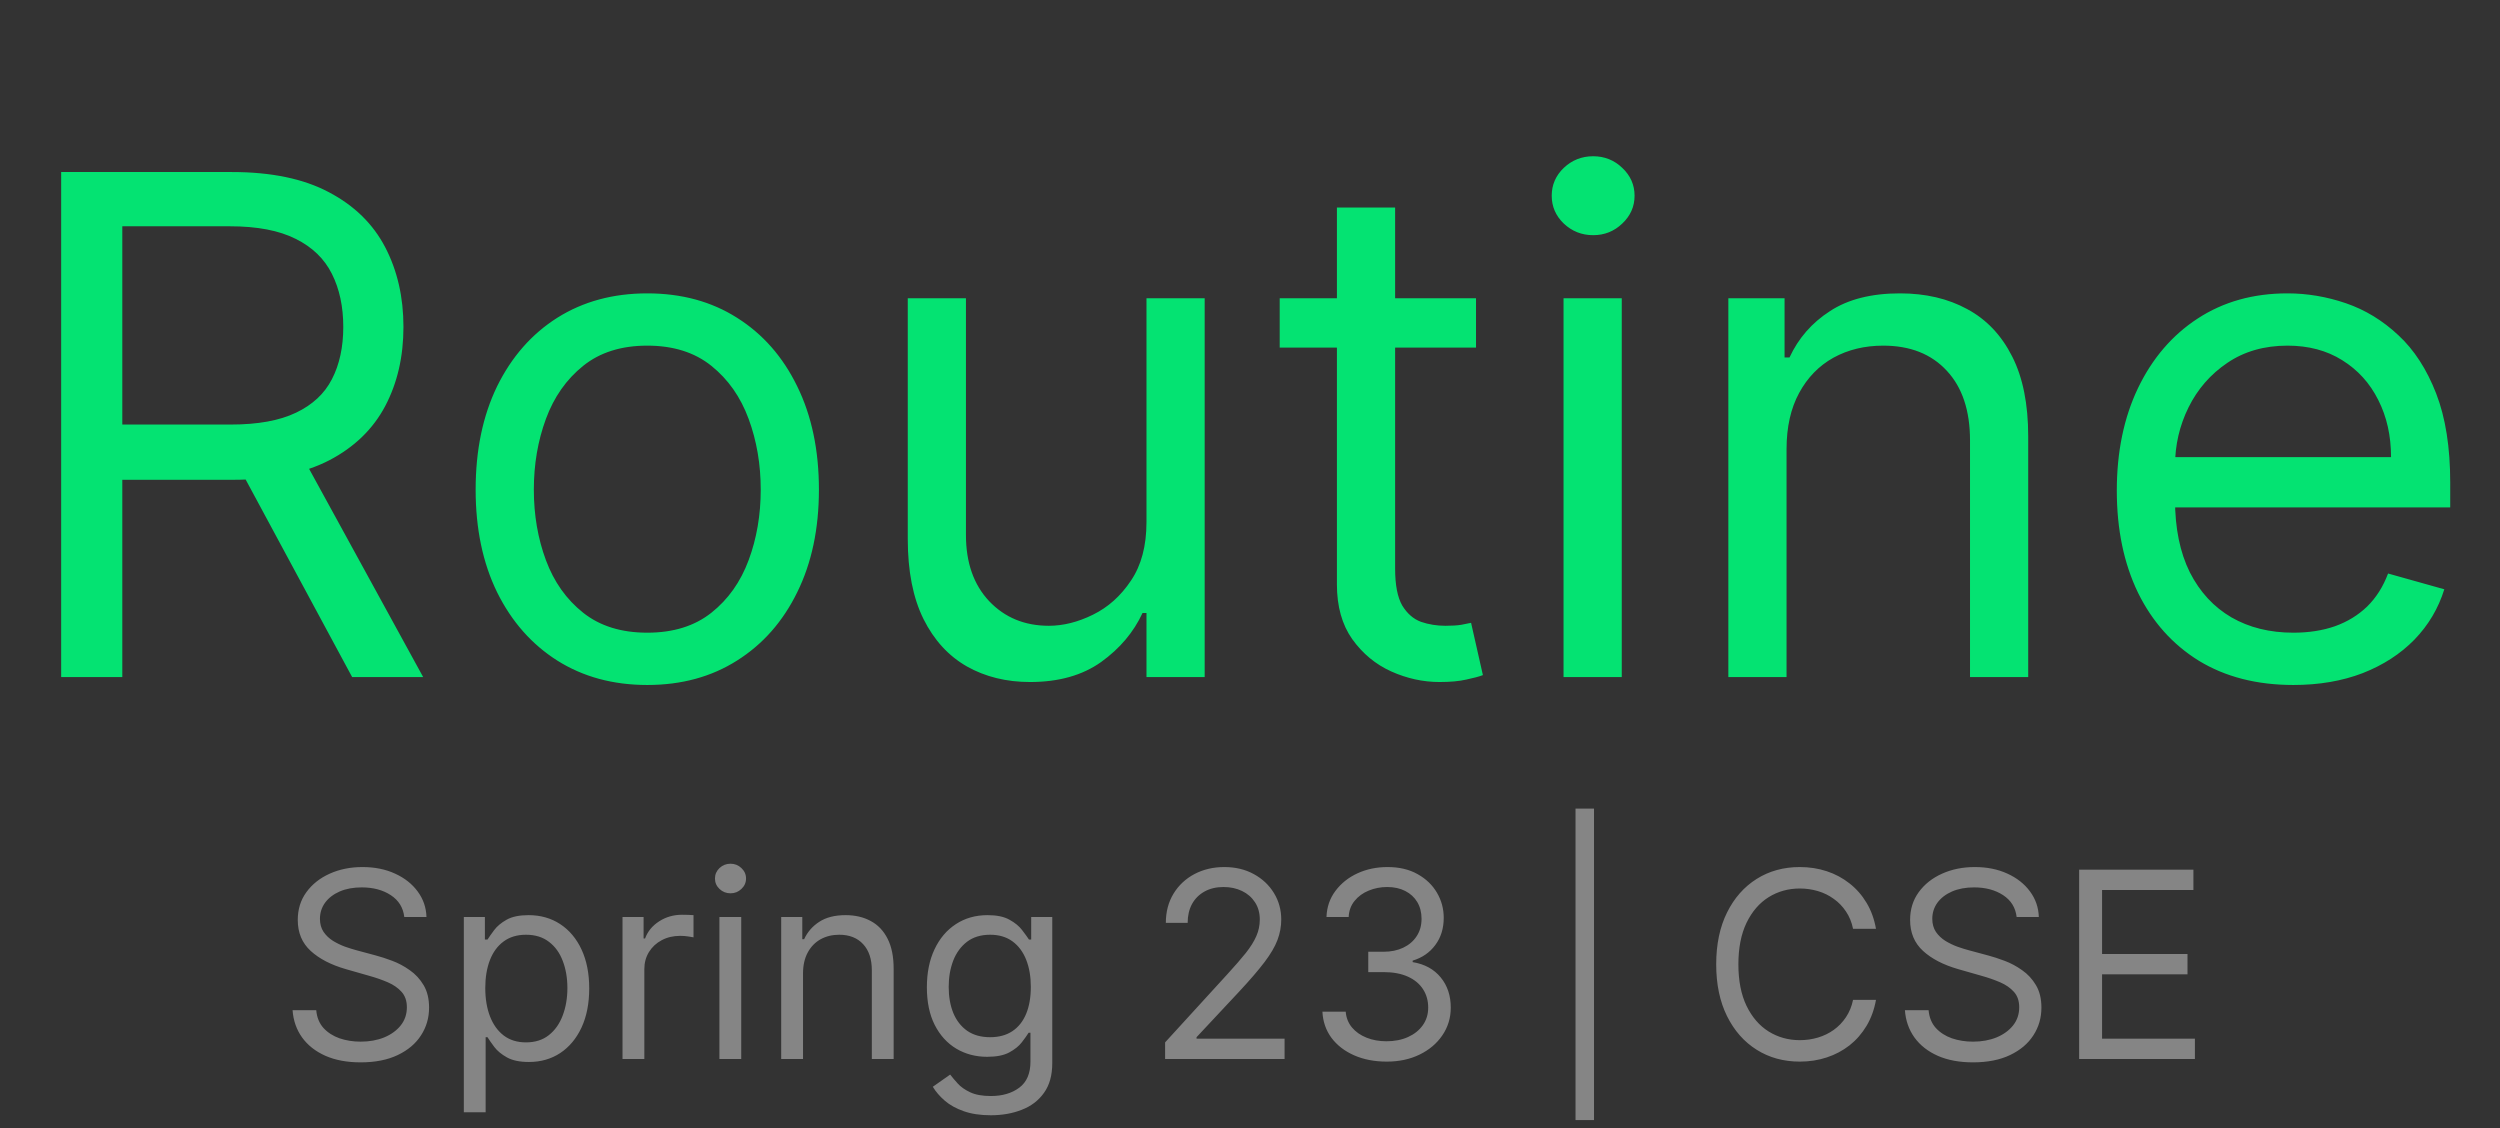 <svg width="144" height="65" viewBox="0 0 144 65" fill="none" xmlns="http://www.w3.org/2000/svg">
<rect x="0" y="0" width="144" height="65" fill="#333333" stroke="none"/>
<path d="M3.523 39V9.909H13.352C15.625 9.909 17.491 10.297 18.949 11.074C20.407 11.841 21.487 12.897 22.188 14.242C22.888 15.586 23.239 17.116 23.239 18.829C23.239 20.544 22.888 22.063 22.188 23.389C21.487 24.715 20.412 25.757 18.963 26.514C17.514 27.262 15.663 27.636 13.409 27.636H5.455V24.454H13.296C14.848 24.454 16.099 24.227 17.046 23.773C18.002 23.318 18.693 22.674 19.119 21.841C19.555 20.998 19.773 19.994 19.773 18.829C19.773 17.665 19.555 16.647 19.119 15.776C18.684 14.904 17.988 14.232 17.031 13.758C16.075 13.276 14.811 13.034 13.239 13.034H7.045V39H3.523ZM17.216 25.932L24.375 39H20.284L13.239 25.932H17.216ZM37.283 39.455C35.314 39.455 33.586 38.986 32.099 38.048C30.621 37.111 29.466 35.799 28.633 34.114C27.809 32.428 27.397 30.458 27.397 28.204C27.397 25.932 27.809 23.948 28.633 22.253C29.466 20.558 30.621 19.241 32.099 18.304C33.586 17.366 35.314 16.898 37.283 16.898C39.253 16.898 40.977 17.366 42.454 18.304C43.941 19.241 45.096 20.558 45.92 22.253C46.753 23.948 47.17 25.932 47.17 28.204C47.17 30.458 46.753 32.428 45.92 34.114C45.096 35.799 43.941 37.111 42.454 38.048C40.977 38.986 39.253 39.455 37.283 39.455ZM37.283 36.443C38.78 36.443 40.011 36.06 40.977 35.293C41.943 34.526 42.657 33.517 43.121 32.267C43.586 31.017 43.818 29.663 43.818 28.204C43.818 26.746 43.586 25.387 43.121 24.128C42.657 22.868 41.943 21.85 40.977 21.074C40.011 20.297 38.78 19.909 37.283 19.909C35.787 19.909 34.556 20.297 33.59 21.074C32.624 21.85 31.909 22.868 31.445 24.128C30.981 25.387 30.749 26.746 30.749 28.204C30.749 29.663 30.981 31.017 31.445 32.267C31.909 33.517 32.624 34.526 33.59 35.293C34.556 36.06 35.787 36.443 37.283 36.443ZM66.037 30.079V17.182H69.389V39H66.037V35.307H65.81C65.298 36.415 64.503 37.357 63.423 38.133C62.344 38.901 60.98 39.284 59.332 39.284C57.969 39.284 56.757 38.986 55.696 38.389C54.635 37.783 53.802 36.874 53.196 35.662C52.59 34.44 52.287 32.901 52.287 31.046V17.182H55.639V30.818C55.639 32.409 56.084 33.678 56.974 34.625C57.874 35.572 59.02 36.045 60.412 36.045C61.245 36.045 62.093 35.832 62.955 35.406C63.826 34.98 64.555 34.327 65.142 33.446C65.739 32.565 66.037 31.443 66.037 30.079ZM85.018 17.182V20.023H73.711V17.182H85.018ZM77.006 11.954H80.359V32.75C80.359 33.697 80.496 34.407 80.771 34.881C81.055 35.345 81.415 35.657 81.85 35.818C82.295 35.97 82.764 36.045 83.256 36.045C83.626 36.045 83.929 36.026 84.165 35.989C84.402 35.941 84.592 35.903 84.734 35.875L85.415 38.886C85.188 38.972 84.871 39.057 84.464 39.142C84.057 39.237 83.54 39.284 82.915 39.284C81.969 39.284 81.04 39.081 80.131 38.673C79.232 38.266 78.484 37.646 77.887 36.812C77.3 35.979 77.006 34.928 77.006 33.659V11.954ZM90.06 39V17.182H93.413V39H90.06ZM91.765 13.546C91.112 13.546 90.548 13.323 90.075 12.878C89.611 12.433 89.379 11.898 89.379 11.273C89.379 10.648 89.611 10.113 90.075 9.668C90.548 9.223 91.112 9 91.765 9C92.418 9 92.977 9.223 93.441 9.668C93.915 10.113 94.151 10.648 94.151 11.273C94.151 11.898 93.915 12.433 93.441 12.878C92.977 13.323 92.418 13.546 91.765 13.546ZM102.905 25.875V39H99.553V17.182H102.791V20.591H103.075C103.587 19.483 104.363 18.593 105.405 17.921C106.446 17.239 107.791 16.898 109.439 16.898C110.916 16.898 112.209 17.201 113.317 17.807C114.425 18.403 115.286 19.312 115.902 20.534C116.518 21.746 116.825 23.28 116.825 25.136V39H113.473V25.364C113.473 23.65 113.028 22.314 112.138 21.358C111.248 20.392 110.026 19.909 108.473 19.909C107.403 19.909 106.446 20.141 105.604 20.605C104.77 21.069 104.112 21.746 103.629 22.636C103.146 23.526 102.905 24.606 102.905 25.875ZM132.099 39.455C129.996 39.455 128.183 38.99 126.658 38.062C125.143 37.125 123.974 35.818 123.15 34.142C122.335 32.456 121.928 30.496 121.928 28.261C121.928 26.026 122.335 24.057 123.15 22.352C123.974 20.638 125.12 19.303 126.587 18.347C128.065 17.381 129.788 16.898 131.758 16.898C132.894 16.898 134.016 17.087 135.124 17.466C136.232 17.845 137.241 18.46 138.15 19.312C139.059 20.155 139.783 21.273 140.323 22.665C140.863 24.057 141.133 25.771 141.133 27.807V29.227H124.315V26.329H137.724C137.724 25.099 137.478 24 136.985 23.034C136.502 22.068 135.811 21.306 134.911 20.747C134.021 20.188 132.97 19.909 131.758 19.909C130.423 19.909 129.267 20.241 128.292 20.903C127.326 21.557 126.583 22.409 126.062 23.46C125.541 24.511 125.281 25.638 125.281 26.841V28.773C125.281 30.421 125.565 31.817 126.133 32.963C126.71 34.099 127.511 34.966 128.533 35.562C129.556 36.15 130.745 36.443 132.099 36.443C132.979 36.443 133.775 36.32 134.485 36.074C135.205 35.818 135.825 35.439 136.346 34.938C136.867 34.426 137.269 33.792 137.553 33.034L140.792 33.943C140.451 35.042 139.878 36.008 139.073 36.841C138.268 37.665 137.274 38.309 136.09 38.773C134.906 39.227 133.576 39.455 132.099 39.455Z" fill="#04E372"/>
<path d="M23.287 52.818C23.223 52.278 22.964 51.859 22.509 51.561C22.055 51.263 21.497 51.114 20.837 51.114C20.354 51.114 19.931 51.192 19.569 51.348C19.21 51.504 18.93 51.719 18.727 51.992C18.528 52.266 18.429 52.577 18.429 52.925C18.429 53.216 18.498 53.466 18.637 53.676C18.779 53.882 18.96 54.054 19.18 54.193C19.4 54.327 19.631 54.439 19.872 54.528C20.114 54.613 20.336 54.682 20.538 54.736L21.646 55.034C21.93 55.109 22.246 55.212 22.595 55.343C22.946 55.474 23.282 55.654 23.601 55.881C23.924 56.105 24.191 56.392 24.4 56.744C24.61 57.096 24.715 57.527 24.715 58.038C24.715 58.628 24.56 59.16 24.251 59.636C23.946 60.112 23.498 60.49 22.909 60.771C22.323 61.051 21.611 61.192 20.773 61.192C19.991 61.192 19.315 61.066 18.743 60.814C18.175 60.561 17.728 60.21 17.401 59.759C17.078 59.308 16.895 58.784 16.852 58.188H18.216C18.251 58.599 18.39 58.94 18.631 59.21C18.876 59.477 19.185 59.675 19.558 59.807C19.935 59.935 20.34 59.999 20.773 59.999C21.277 59.999 21.73 59.917 22.131 59.754C22.532 59.587 22.85 59.356 23.084 59.061C23.319 58.763 23.436 58.415 23.436 58.017C23.436 57.655 23.335 57.36 23.133 57.133C22.93 56.906 22.664 56.721 22.334 56.579C22.003 56.437 21.646 56.312 21.263 56.206L19.921 55.822C19.068 55.577 18.393 55.228 17.896 54.773C17.399 54.319 17.151 53.724 17.151 52.989C17.151 52.378 17.316 51.845 17.646 51.391C17.98 50.932 18.427 50.577 18.988 50.325C19.553 50.07 20.183 49.942 20.879 49.942C21.582 49.942 22.207 50.068 22.754 50.32C23.301 50.569 23.734 50.909 24.054 51.343C24.377 51.776 24.548 52.268 24.565 52.818H23.287ZM26.716 64.068V52.818H27.93V54.118H28.08C28.172 53.976 28.3 53.795 28.463 53.575C28.63 53.351 28.868 53.152 29.177 52.978C29.489 52.8 29.912 52.712 30.445 52.712C31.134 52.712 31.741 52.884 32.266 53.228C32.792 53.573 33.202 54.061 33.497 54.693C33.792 55.325 33.939 56.071 33.939 56.93C33.939 57.797 33.792 58.548 33.497 59.184C33.202 59.816 32.794 60.306 32.272 60.654C31.75 60.998 31.148 61.17 30.466 61.17C29.94 61.17 29.52 61.084 29.204 60.909C28.887 60.732 28.644 60.531 28.474 60.307C28.303 60.08 28.172 59.892 28.08 59.743H27.973V64.068H26.716ZM27.952 56.909C27.952 57.527 28.042 58.072 28.224 58.544C28.405 59.013 28.669 59.381 29.017 59.647C29.365 59.91 29.791 60.041 30.296 60.041C30.821 60.041 31.26 59.903 31.611 59.626C31.966 59.345 32.233 58.969 32.41 58.496C32.591 58.021 32.682 57.492 32.682 56.909C32.682 56.334 32.593 55.815 32.416 55.354C32.242 54.889 31.977 54.521 31.622 54.251C31.27 53.978 30.828 53.841 30.296 53.841C29.784 53.841 29.355 53.971 29.006 54.23C28.659 54.485 28.396 54.844 28.218 55.306C28.041 55.764 27.952 56.298 27.952 56.909ZM35.857 61V52.818H37.071V54.054H37.156C37.306 53.649 37.575 53.321 37.966 53.069C38.357 52.816 38.797 52.69 39.287 52.69C39.379 52.69 39.495 52.692 39.633 52.696C39.772 52.699 39.877 52.705 39.947 52.712V53.99C39.905 53.979 39.807 53.963 39.655 53.942C39.505 53.917 39.347 53.905 39.181 53.905C38.783 53.905 38.428 53.988 38.115 54.155C37.806 54.319 37.561 54.546 37.38 54.837C37.203 55.125 37.114 55.453 37.114 55.822V61H35.857ZM41.438 61V52.818H42.695V61H41.438ZM42.077 51.455C41.832 51.455 41.621 51.371 41.443 51.204C41.269 51.037 41.182 50.837 41.182 50.602C41.182 50.368 41.269 50.167 41.443 50C41.621 49.834 41.832 49.75 42.077 49.75C42.322 49.75 42.531 49.834 42.705 50C42.883 50.167 42.972 50.368 42.972 50.602C42.972 50.837 42.883 51.037 42.705 51.204C42.531 51.371 42.322 51.455 42.077 51.455ZM46.254 56.078V61H44.997V52.818H46.212V54.097H46.318C46.51 53.681 46.801 53.347 47.192 53.095C47.583 52.84 48.087 52.712 48.705 52.712C49.259 52.712 49.743 52.825 50.159 53.053C50.574 53.276 50.898 53.617 51.128 54.075C51.359 54.53 51.474 55.105 51.474 55.801V61H50.217V55.886C50.217 55.244 50.05 54.743 49.717 54.384C49.383 54.022 48.925 53.841 48.342 53.841C47.941 53.841 47.583 53.928 47.266 54.102C46.954 54.276 46.707 54.53 46.526 54.864C46.345 55.197 46.254 55.602 46.254 56.078ZM57.074 64.239C56.467 64.239 55.945 64.16 55.508 64.004C55.071 63.852 54.707 63.649 54.416 63.397C54.129 63.148 53.9 62.882 53.729 62.598L54.73 61.895C54.844 62.044 54.988 62.215 55.162 62.406C55.336 62.602 55.574 62.77 55.876 62.912C56.181 63.058 56.581 63.131 57.074 63.131C57.735 63.131 58.28 62.971 58.709 62.651C59.139 62.332 59.354 61.831 59.354 61.149V59.487H59.248C59.155 59.636 59.024 59.821 58.853 60.041C58.686 60.258 58.445 60.451 58.129 60.622C57.816 60.789 57.394 60.872 56.861 60.872C56.201 60.872 55.608 60.716 55.082 60.403C54.56 60.091 54.146 59.636 53.841 59.04C53.539 58.443 53.388 57.719 53.388 56.867C53.388 56.028 53.535 55.299 53.83 54.677C54.125 54.052 54.535 53.569 55.061 53.228C55.586 52.884 56.194 52.712 56.883 52.712C57.415 52.712 57.838 52.8 58.15 52.978C58.466 53.152 58.708 53.351 58.875 53.575C59.045 53.795 59.176 53.976 59.269 54.118H59.397V52.818H60.611V61.234C60.611 61.938 60.451 62.509 60.132 62.95C59.816 63.394 59.39 63.718 58.853 63.924C58.321 64.134 57.728 64.239 57.074 64.239ZM57.032 59.743C57.536 59.743 57.962 59.627 58.31 59.397C58.658 59.166 58.923 58.834 59.104 58.401C59.285 57.967 59.375 57.449 59.375 56.845C59.375 56.256 59.287 55.735 59.109 55.284C58.931 54.834 58.669 54.48 58.321 54.224C57.973 53.969 57.543 53.841 57.032 53.841C56.499 53.841 56.055 53.976 55.7 54.246C55.348 54.516 55.084 54.878 54.906 55.332C54.732 55.787 54.645 56.291 54.645 56.845C54.645 57.413 54.734 57.916 54.912 58.353C55.093 58.786 55.359 59.127 55.711 59.375C56.066 59.62 56.506 59.743 57.032 59.743ZM67.11 61V60.041L70.711 56.099C71.133 55.638 71.481 55.236 71.755 54.896C72.028 54.551 72.231 54.228 72.362 53.926C72.497 53.621 72.564 53.301 72.564 52.967C72.564 52.584 72.472 52.252 72.287 51.971C72.106 51.691 71.858 51.474 71.541 51.321C71.225 51.169 70.87 51.092 70.476 51.092C70.057 51.092 69.691 51.179 69.379 51.353C69.07 51.524 68.83 51.764 68.66 52.072C68.493 52.381 68.409 52.744 68.409 53.159H67.152C67.152 52.52 67.3 51.959 67.594 51.476C67.889 50.993 68.29 50.617 68.798 50.347C69.31 50.077 69.883 49.942 70.519 49.942C71.158 49.942 71.724 50.077 72.218 50.347C72.712 50.617 73.099 50.98 73.379 51.439C73.66 51.897 73.8 52.406 73.8 52.967C73.8 53.369 73.727 53.761 73.582 54.145C73.44 54.525 73.191 54.949 72.836 55.418C72.484 55.883 71.996 56.451 71.371 57.122L68.921 59.743V59.828H73.992V61H67.11ZM79.878 61.149C79.175 61.149 78.548 61.028 77.998 60.787C77.451 60.545 77.016 60.21 76.692 59.78C76.373 59.347 76.199 58.844 76.171 58.273H77.513C77.541 58.624 77.662 58.928 77.875 59.184C78.088 59.436 78.367 59.631 78.711 59.77C79.056 59.908 79.438 59.977 79.856 59.977C80.325 59.977 80.741 59.896 81.103 59.732C81.465 59.569 81.749 59.342 81.955 59.05C82.161 58.759 82.264 58.422 82.264 58.038C82.264 57.637 82.165 57.284 81.966 56.978C81.767 56.669 81.476 56.428 81.092 56.254C80.709 56.08 80.24 55.993 79.686 55.993H78.812V54.821H79.686C80.119 54.821 80.499 54.743 80.826 54.587C81.156 54.43 81.414 54.21 81.598 53.926C81.787 53.642 81.881 53.308 81.881 52.925C81.881 52.555 81.799 52.234 81.636 51.961C81.472 51.687 81.242 51.474 80.943 51.321C80.648 51.169 80.3 51.092 79.899 51.092C79.523 51.092 79.168 51.162 78.834 51.3C78.504 51.435 78.234 51.632 78.024 51.891C77.815 52.147 77.701 52.456 77.683 52.818H76.405C76.426 52.246 76.598 51.746 76.921 51.316C77.245 50.883 77.667 50.545 78.189 50.304C78.715 50.062 79.292 49.942 79.921 49.942C80.595 49.942 81.174 50.078 81.657 50.352C82.14 50.622 82.511 50.979 82.77 51.423C83.029 51.867 83.159 52.346 83.159 52.861C83.159 53.475 82.998 53.999 82.674 54.432C82.355 54.865 81.92 55.166 81.369 55.332V55.418C82.058 55.531 82.596 55.824 82.983 56.297C83.37 56.765 83.564 57.346 83.564 58.038C83.564 58.631 83.402 59.164 83.079 59.636C82.76 60.105 82.323 60.474 81.769 60.744C81.215 61.014 80.585 61.149 79.878 61.149ZM91.815 46.575V64.516H90.75V46.575H91.815ZM108.057 53.5H106.736C106.658 53.12 106.522 52.786 106.326 52.499C106.134 52.211 105.9 51.969 105.623 51.774C105.35 51.575 105.046 51.426 104.712 51.327C104.378 51.227 104.03 51.178 103.668 51.178C103.008 51.178 102.409 51.344 101.873 51.678C101.34 52.012 100.916 52.504 100.6 53.154C100.288 53.804 100.131 54.601 100.131 55.545C100.131 56.49 100.288 57.287 100.6 57.937C100.916 58.587 101.34 59.079 101.873 59.413C102.409 59.746 103.008 59.913 103.668 59.913C104.03 59.913 104.378 59.864 104.712 59.764C105.046 59.665 105.35 59.517 105.623 59.322C105.9 59.123 106.134 58.88 106.326 58.592C106.522 58.301 106.658 57.967 106.736 57.591H108.057C107.958 58.148 107.777 58.647 107.514 59.088C107.251 59.528 106.925 59.903 106.534 60.212C106.143 60.517 105.705 60.75 105.218 60.909C104.735 61.069 104.219 61.149 103.668 61.149C102.738 61.149 101.91 60.922 101.186 60.467C100.462 60.013 99.892 59.367 99.476 58.528C99.061 57.69 98.853 56.696 98.853 55.545C98.853 54.395 99.061 53.401 99.476 52.562C99.892 51.724 100.462 51.078 101.186 50.624C101.91 50.169 102.738 49.942 103.668 49.942C104.219 49.942 104.735 50.022 105.218 50.181C105.705 50.341 106.143 50.576 106.534 50.885C106.925 51.19 107.251 51.563 107.514 52.003C107.777 52.44 107.958 52.939 108.057 53.5ZM116.158 52.818C116.094 52.278 115.835 51.859 115.38 51.561C114.926 51.263 114.368 51.114 113.708 51.114C113.225 51.114 112.802 51.192 112.44 51.348C112.081 51.504 111.801 51.719 111.598 51.992C111.4 52.266 111.3 52.577 111.3 52.925C111.3 53.216 111.369 53.466 111.508 53.676C111.65 53.882 111.831 54.054 112.051 54.193C112.271 54.327 112.502 54.439 112.744 54.528C112.985 54.613 113.207 54.682 113.409 54.736L114.517 55.034C114.801 55.109 115.118 55.212 115.466 55.343C115.817 55.474 116.153 55.654 116.472 55.881C116.795 56.105 117.062 56.392 117.271 56.744C117.481 57.096 117.586 57.527 117.586 58.038C117.586 58.628 117.431 59.16 117.122 59.636C116.817 60.112 116.369 60.49 115.78 60.771C115.194 61.051 114.482 61.192 113.644 61.192C112.863 61.192 112.186 61.066 111.614 60.814C111.046 60.561 110.599 60.21 110.272 59.759C109.949 59.308 109.766 58.784 109.723 58.188H111.087C111.123 58.599 111.261 58.94 111.502 59.21C111.748 59.477 112.056 59.675 112.429 59.807C112.806 59.935 113.211 59.999 113.644 59.999C114.148 59.999 114.601 59.917 115.002 59.754C115.403 59.587 115.721 59.356 115.956 59.061C116.19 58.763 116.307 58.415 116.307 58.017C116.307 57.655 116.206 57.36 116.004 57.133C115.801 56.906 115.535 56.721 115.205 56.579C114.874 56.437 114.517 56.312 114.134 56.206L112.792 55.822C111.939 55.577 111.265 55.228 110.767 54.773C110.27 54.319 110.022 53.724 110.022 52.989C110.022 52.378 110.187 51.845 110.517 51.391C110.851 50.932 111.298 50.577 111.859 50.325C112.424 50.07 113.054 49.942 113.75 49.942C114.453 49.942 115.078 50.068 115.625 50.32C116.172 50.569 116.605 50.909 116.925 51.343C117.248 51.776 117.419 52.268 117.436 52.818H116.158ZM119.758 61V50.091H126.341V51.263H121.079V54.949H126V56.121H121.079V59.828H126.427V61H119.758Z" fill="white" fill-opacity="0.4"/>
</svg>
